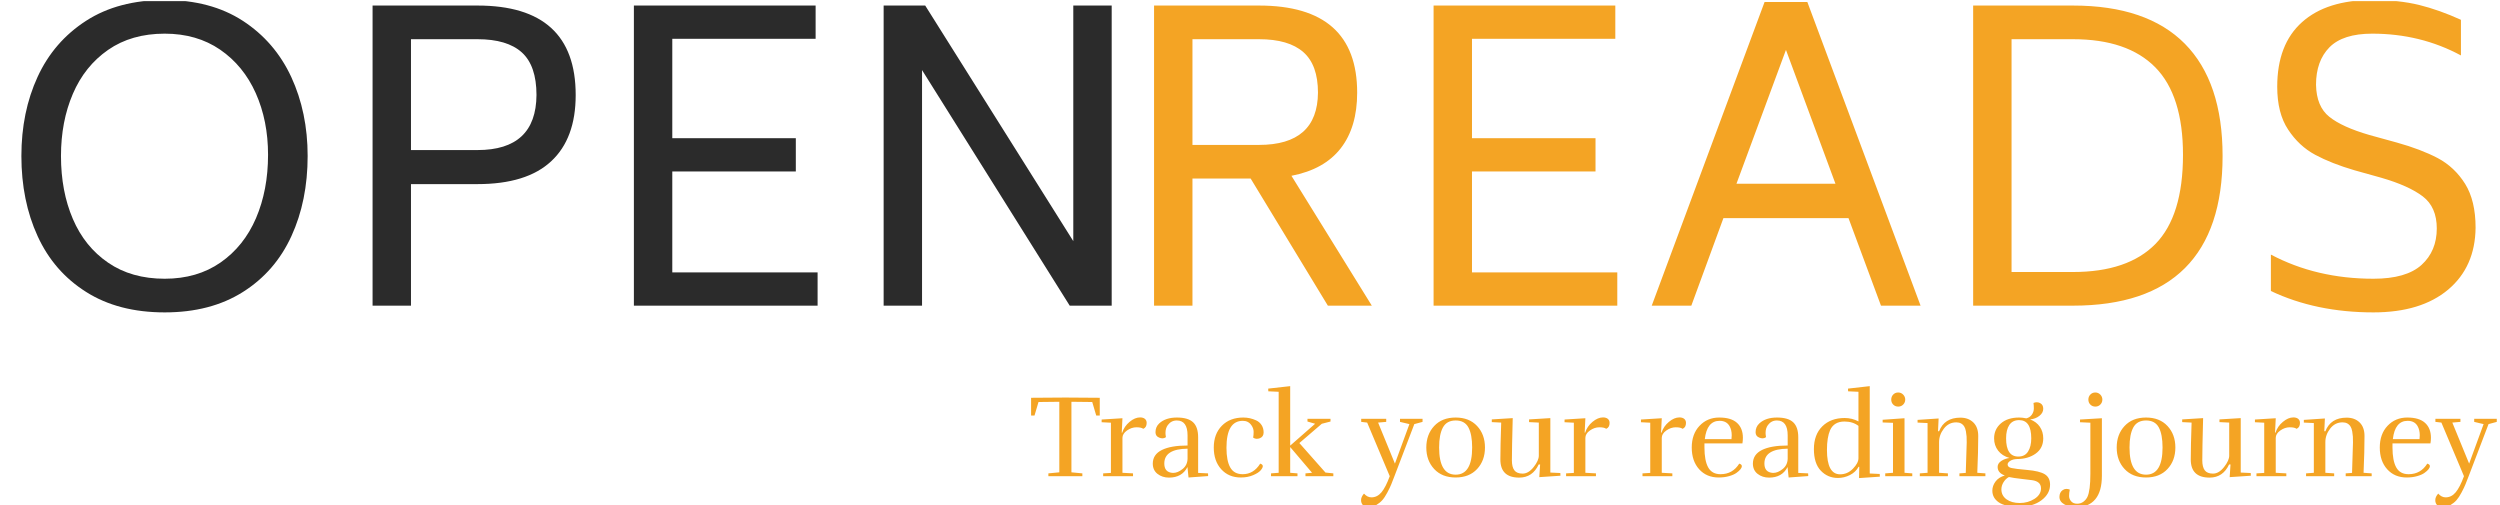 <svg xmlns="http://www.w3.org/2000/svg" version="1.1" xmlns:xlink="http://www.w3.org/1999/xlink" xmlns:svgjs="http://svgjs.dev/svgjs" width="2000" height="404" viewBox="0 0 2000 404"><g transform="matrix(1,0,0,1,-1.212,0.891)"><svg viewBox="0 0 396 80" data-background-color="#ffffff" preserveAspectRatio="xMidYMid meet" height="404" width="2000" xmlns="http://www.w3.org/2000/svg" xmlns:xlink="http://www.w3.org/1999/xlink"><g id="tight-bounds" transform="matrix(1,0,0,1,0.24,-0.176)"><svg viewBox="0 0 395.52 80.353" height="80.353" width="395.52"><g><svg viewBox="0 0 395.52 80.353" height="80.353" width="395.52"><g><svg viewBox="0 0 395.52 80.353" height="80.353" width="395.52"><g><svg viewBox="0 0 395.52 80.353" height="80.353" width="395.52"><g><svg viewBox="0 0 395.52 49.487" height="49.487" width="395.52"><g transform="matrix(1,0,0,1,0,0)"><svg width="395.52" viewBox="2.8 -38.6 309.93 39.45" height="49.487" data-palette-color="#2b2b2b"><g class="undefined-text-0" data-fill-palette-color="primary" id="text-0"><path d="M20.9 0.85Q15.05 0.85 10.98-1.73 6.9-4.3 4.85-8.78 2.8-13.25 2.8-18.9L2.8-18.9Q2.8-24.45 4.85-28.9 6.9-33.35 10.98-35.98 15.05-38.6 20.9-38.6L20.9-38.6Q26.7-38.6 30.75-35.98 34.8-33.35 36.88-28.88 38.95-24.4 38.95-18.9L38.95-18.9Q38.95-13.25 36.9-8.78 34.85-4.3 30.78-1.73 26.7 0.85 20.9 0.85L20.9 0.85ZM20.9-3.4Q25-3.4 27.95-5.45 30.9-7.5 32.43-11.05 33.95-14.6 33.95-19.05L33.95-19.05Q33.95-23.35 32.4-26.83 30.85-30.3 27.9-32.33 24.95-34.35 20.9-34.35L20.9-34.35Q16.7-34.35 13.75-32.3 10.8-30.25 9.3-26.75 7.8-23.25 7.8-18.9L7.8-18.9Q7.8-14.45 9.3-10.95 10.8-7.45 13.75-5.43 16.7-3.4 20.9-3.4L20.9-3.4ZM60.4-37.9Q72.8-37.9 72.8-26.6L72.8-26.6Q72.8-21.1 69.7-18.23 66.6-15.35 60.4-15.35L60.4-15.35 52-15.35 52 0 47.15 0 47.15-37.9 60.4-37.9ZM67.85-26.6Q67.85-30.3 66-31.98 64.15-33.65 60.4-33.65L60.4-33.65 52-33.65 52-19.65 60.4-19.65Q67.8-19.65 67.85-26.6L67.85-26.6ZM85-4.2L103.35-4.2 103.35 0 80.15 0 80.15-37.9 103.1-37.9 103.1-33.7 85-33.7 85-21.15 100.6-21.15 100.6-16.95 85-16.95 85-4.2ZM135.64-37.9L140.49-37.9 140.49 0 135.19 0 116.54-29.75 116.54 0 111.69 0 111.69-37.9 116.94-37.9 135.64-8.15 135.64-37.9Z" fill="#2b2b2b" data-fill-palette-color="primary"></path><path d="M167.79 0L158.04-16.05 150.69-16.05 150.69 0 145.84 0 145.84-37.9 159.09-37.9Q171.49-37.9 171.49-26.9L171.49-26.9Q171.49-22.55 169.42-19.88 167.34-17.2 163.19-16.4L163.19-16.4 173.34 0 167.79 0ZM150.69-33.65L150.69-20.3 159.09-20.3Q166.49-20.3 166.54-26.9L166.54-26.9Q166.54-30.4 164.69-32.02 162.84-33.65 159.09-33.65L159.09-33.65 150.69-33.65ZM185.99-4.2L204.34-4.2 204.34 0 181.14 0 181.14-37.9 204.09-37.9 204.09-33.7 185.99-33.7 185.99-21.15 201.59-21.15 201.59-16.95 185.99-16.95 185.99-4.2ZM237.64 0L233.54-11.05 217.74-11.05 213.69 0 208.69 0 222.94-38.35 228.34-38.35 242.64 0 237.64 0ZM219.39-15.4L231.89-15.4 225.64-32.3 219.39-15.4ZM261.88-37.9Q271.23-37.9 276.01-33.08 280.78-28.25 280.78-18.9L280.78-18.9Q280.78-9.5 276.03-4.75 271.28 0 261.88 0L261.88 0 249.28 0 249.28-37.9 261.88-37.9ZM275.78-19.05Q275.78-26.55 272.28-30.1 268.78-33.65 261.88-33.65L261.88-33.65 254.13-33.65 254.13-4.25 261.88-4.25Q268.83-4.25 272.31-7.8 275.78-11.35 275.78-19.05L275.78-19.05ZM299.83 0.85Q292.58 0.85 286.88-1.85L286.88-1.85 286.88-6.45Q292.63-3.4 299.83-3.4L299.83-3.4Q303.98-3.4 305.91-5.15 307.83-6.9 307.83-9.75L307.83-9.75Q307.83-12.45 306.06-13.8 304.28-15.15 300.83-16.15L300.83-16.15 297.43-17.1Q294.53-17.95 292.48-19.05 290.43-20.15 289.06-22.23 287.68-24.3 287.68-27.65L287.68-27.65Q287.68-33 290.81-35.8 293.93-38.6 299.68-38.6L299.68-38.6Q303.03-38.6 305.58-37.98 308.13-37.35 310.88-36.1L310.88-36.1 310.88-31.6Q305.78-34.35 299.68-34.35L299.68-34.35Q295.98-34.35 294.28-32.63 292.58-30.9 292.58-27.9L292.58-27.9Q292.63-25.15 294.26-23.85 295.88-22.55 299.33-21.55L299.33-21.55 302.78-20.6Q305.83-19.75 307.96-18.63 310.08-17.5 311.41-15.38 312.73-13.25 312.73-9.85L312.73-9.85Q312.68-4.9 309.26-2.02 305.83 0.85 299.83 0.85L299.83 0.85Z" fill="#f4a424" data-fill-palette-color="secondary"></path></g></svg></g></svg></g><g transform="matrix(1,0,0,1,163.31,61.17)"><svg viewBox="0 0 232.21 19.183" height="19.183" width="232.21"><g transform="matrix(1,0,0,1,0,0)"><svg width="232.21" viewBox="1.05 -38.3 623.34 51.5" height="19.183" data-palette-color="#f4a424"><path d="M30.25-33.35L30.25-25.8 28.75-25.8 27.05-31.55 18.2-31.65 18.2-1.65 22.85-1.2 22.85 0 8.4 0 8.4-1.2 13.05-1.65 13.05-31.65 4.2-31.55 2.5-25.8 1.05-25.8 1.05-33.35 15.65-33.45 30.25-33.35ZM47.4-25L47.4-25Q48.7-25 49.45-24.38 50.2-23.75 50.2-22.65L50.2-22.65Q50.2-20.75 48.75-20.15L48.75-20.15Q47.95-20.8 45.85-20.8 43.75-20.8 41.82-19.43 39.9-18.05 39.9-16.3L39.9-16.3 39.9-1.45 44.4-1.2 44.4 0 31.7 0 31.7-1.2 35-1.4 35-22.75 31.05-22.95 31.05-24.1 39.9-24.65 39.6-18.5 39.8-18.5Q40.65-21.2 42.92-23.1 45.2-25 47.4-25ZM57.7-5.4L57.7-5.4Q57.7-2.15 60.34-1.55L60.34-1.55Q60.95-1.4 61.5-1.4L61.5-1.4Q63.4-1.4 65.45-3.03 67.5-4.65 67.59-7.4L67.59-7.4 67.59-11.7Q57.7-11.6 57.7-5.4ZM59.7 0.6L59.7 0.6Q56.84 0.6 54.82-0.98 52.8-2.55 52.8-5.4L52.8-5.4Q52.84-9.25 56.67-11.15 60.5-13.05 67.59-13.05L67.59-13.05 67.59-17.35Q67.59-23.7 63-23.7L63-23.7Q60.65-23.7 59.2-21.75L59.2-21.75Q58.2-20.4 58.2-18.4L58.2-18.4Q58.2-17.55 58.4-16.6L58.4-16.6Q57.7-16.1 56.97-16.1 56.25-16.1 55.55-16.4L55.55-16.4Q53.95-17 53.95-18.7L53.95-18.7Q53.95-21 55.59-22.5L55.59-22.5Q58.3-24.95 63.05-24.95 67.8-24.95 69.95-22.93 72.09-20.9 72.09-16.55L72.09-16.55 72.09-1.4 76.3-1.2 76.34-0.05 68 0.55 67.55-3.9Q65.25 0.6 59.7 0.6ZM91.34-24.95L91.34-24.95Q94.14-24.95 96.74-23.75L96.74-23.75Q98.19-23.1 99.07-21.75 99.94-20.4 99.94-18.6 99.94-16.8 98.34-16.15L98.34-16.15Q97.69-15.9 96.97-15.9 96.24-15.9 95.49-16.4L95.49-16.4Q95.69-17.45 95.69-18.88 95.69-20.3 94.79-21.6L94.79-21.6Q93.49-23.55 91.09-23.55L91.09-23.55Q84.14-23.55 84.14-12.1L84.14-12.1Q84.14-6.5 85.77-3.68 87.39-0.85 91.04-0.85L91.04-0.85Q95.69-0.85 98.49-5.35L98.49-5.35Q99.59-5 99.59-4.28 99.59-3.55 98.67-2.48 97.74-1.4 95.47-0.43 93.19 0.55 90.24 0.55L90.24 0.55Q85.09 0.55 81.92-2.95 78.74-6.45 78.74-12.2 78.74-17.95 82.17-21.45 85.59-24.95 91.34-24.95ZM118.59-23.25L118.59-24.4 128.39-24.4 128.39-23.25 124.69-22.3 115.14-14.1 126.24-1.55 129.59-1.2 129.59 0 117.74 0 117.74-1.2 120.54-1.45 111.24-12.4 111.24-1.45 114.34-1.2 114.34 0 103.09 0 103.09-1.2 106.34-1.45 106.34-35.9 101.94-36.1 101.89-37.25 111.24-38.3 111.24-13 121.84-22.3 118.59-23.25ZM150.41 10.2Q149.38 11.35 147.83 12.28 146.28 13.2 144.71 13.2 143.13 13.2 142.26 12.38 141.38 11.55 141.38 10.18 141.38 8.8 142.63 7.4L142.63 7.4Q144.03 9 145.78 9L145.78 9Q148.28 9 150.08 6.83 151.88 4.65 153.58 0L153.58 0 143.98-22.8 141.44-23.1 141.44-24.4 152.08-24.4 152.08-23.1 148.63-22.8 155.78-5.35 161.94-22.15 157.94-23.1 157.94-24.4 167.53-24.4 167.53-23.1 164.03-22.15 155.58 0Q154.69 2.3 154.19 3.55 153.69 4.8 152.56 6.93 151.44 9.05 150.41 10.2ZM194.08-12.2Q194.08-6.65 190.73-3.05 187.38 0.55 181.61 0.55 175.83 0.55 172.48-3.05 169.13-6.65 169.13-12.2 169.13-17.75 172.48-21.35 175.83-24.95 181.61-24.95 187.38-24.95 190.73-21.35 194.08-17.75 194.08-12.2ZM174.58-12.2L174.58-12.2Q174.58-0.65 181.61-0.65 188.63-0.65 188.63-12.2L188.63-12.2Q188.63-17.8 187.03-20.75 185.43-23.7 181.63-23.7 177.83-23.7 176.21-20.75 174.58-17.8 174.58-12.2ZM208.63 0.6L208.63 0.6Q200.63 0.6 200.63-7.1L200.63-7.1Q200.63-12.75 200.98-22.8L200.98-22.8 196.98-23 196.98-24.15 205.88-24.7Q205.53-11.5 205.53-6.75L205.53-6.75Q205.53-3.9 206.58-2.5 207.63-1.1 210.1-1.1 212.58-1.1 214.78-3.88 216.98-6.65 216.98-8.75L216.98-8.75 216.98-22.8 212.83-23 212.83-24.15 221.88-24.7 221.88-1.55 226.13-1.35 226.18-0.2 217.18 0.4 217.53-5 216.93-5Q214.33 0.6 208.63 0.6ZM244.28-25L244.28-25Q245.58-25 246.33-24.38 247.08-23.75 247.08-22.65L247.08-22.65Q247.08-20.75 245.63-20.15L245.63-20.15Q244.83-20.8 242.73-20.8 240.63-20.8 238.7-19.43 236.78-18.05 236.78-16.3L236.78-16.3 236.78-1.45 241.28-1.2 241.28 0 228.58 0 228.58-1.2 231.88-1.4 231.88-22.75 227.93-22.95 227.93-24.1 236.78-24.65 236.48-18.5 236.68-18.5Q237.53-21.2 239.8-23.1 242.08-25 244.28-25ZM276.77-25L276.77-25Q278.07-25 278.82-24.38 279.57-23.75 279.57-22.65L279.57-22.65Q279.57-20.75 278.12-20.15L278.12-20.15Q277.32-20.8 275.22-20.8 273.12-20.8 271.2-19.43 269.27-18.05 269.27-16.3L269.27-16.3 269.27-1.45 273.77-1.2 273.77 0 261.07 0 261.07-1.2 264.37-1.4 264.37-22.75 260.42-22.95 260.42-24.1 269.27-24.65 268.97-18.5 269.17-18.5Q270.02-21.2 272.3-23.1 274.57-25 276.77-25ZM293.47 0.55Q288.32 0.55 285.17-2.95 282.02-6.45 282.02-12.2 282.02-17.95 285.35-21.45 288.67-24.95 293.72-24.95 298.77-24.95 301.27-22.68 303.77-20.4 303.77-16.35L303.77-16.35Q303.77-15.15 303.57-13.95L303.57-13.95 287.42-13.95 287.42-12.2Q287.42-6.6 289.02-3.73 290.62-0.85 294.27-0.85L294.27-0.85Q299.42-0.85 302.22-5.35L302.22-5.35Q303.32-5 303.32-4.3L303.32-4.3Q303.32-3.05 301.02-1.4L301.02-1.4Q299.92-0.6 297.92-0.03 295.92 0.55 293.47 0.55L293.47 0.55ZM299.02-17.4L299.02-17.4Q299.02-19.7 298.07-21.35L298.07-21.35Q296.77-23.55 293.87-23.55L293.87-23.55Q288.47-23.55 287.57-15.75L287.57-15.75 298.92-15.75Q299.02-16.6 299.02-17.4ZM312.92-5.4L312.92-5.4Q312.92-2.15 315.57-1.55L315.57-1.55Q316.17-1.4 316.72-1.4L316.72-1.4Q318.62-1.4 320.67-3.03 322.72-4.65 322.82-7.4L322.82-7.4 322.82-11.7Q312.92-11.6 312.92-5.4ZM314.92 0.6L314.92 0.6Q312.07 0.6 310.04-0.98 308.02-2.55 308.02-5.4L308.02-5.4Q308.07-9.25 311.89-11.15 315.72-13.05 322.82-13.05L322.82-13.05 322.82-17.35Q322.82-23.7 318.22-23.7L318.22-23.7Q315.87-23.7 314.42-21.75L314.42-21.75Q313.42-20.4 313.42-18.4L313.42-18.4Q313.42-17.55 313.62-16.6L313.62-16.6Q312.92-16.1 312.19-16.1 311.47-16.1 310.77-16.4L310.77-16.4Q309.17-17 309.17-18.7L309.17-18.7Q309.17-21 310.82-22.5L310.82-22.5Q313.52-24.95 318.27-24.95 323.02-24.95 325.17-22.93 327.32-20.9 327.32-16.55L327.32-16.55 327.32-1.4 331.52-1.2 331.57-0.05 323.22 0.55 322.77-3.9Q320.47 0.6 314.92 0.6ZM352.92-7.65L352.92-7.65 352.92-21.4Q350.52-23.25 346.97-23.25L346.97-23.25Q342.52-23.25 340.87-19.6L340.87-19.6Q339.52-16.5 339.52-11.15L339.52-11.15Q339.52-0.8 345.12-0.8L345.12-0.8Q348.27-0.8 350.59-3.2 352.92-5.6 352.92-7.65ZM344.17 0.75L344.17 0.75Q339.87 0.75 336.92-2.33 333.97-5.4 333.97-11.53 333.97-17.65 337.54-21.2 341.12-24.75 347.06-24.75L347.06-24.75Q350.17-24.75 352.92-23.3L352.92-23.3 352.92-35.9 348.52-36.1 348.47-37.25 357.72-38.3 357.72-1.15 361.97-0.95 362.02 0.2 353.17 0.8 353.27-4 352.97-4Q351.77-1.75 349.31-0.5 346.87 0.75 344.17 0.75ZM372.81-32.58Q372.81-31.35 371.96-30.48 371.11-29.6 369.84-29.6 368.56-29.6 367.71-30.45 366.86-31.3 366.86-32.58 366.86-33.85 367.71-34.73 368.56-35.6 369.81-35.6 371.06-35.6 371.94-34.7 372.81-33.8 372.81-32.58ZM375.81 0L364.31 0 364.31-1.2 367.61-1.45 367.61-22.7 363.21-22.85 363.21-24 372.51-24.65 372.51-1.45 375.81-1.2 375.81 0ZM386.76-19.15L387.21-19.1Q389.46-24.9 396.26-24.9L396.26-24.9Q399.66-24.9 401.76-22.88 403.86-20.85 403.86-17.1L403.86-17.1Q403.86-10.65 403.46-1.45L403.46-1.45 406.91-1.2 406.91 0 395.86 0 395.86-1.2 398.56-1.4Q398.96-12.7 398.96-14.35 398.96-16 398.91-16.88 398.86-17.75 398.63-19.03 398.41-20.3 397.96-21.05L397.96-21.05Q396.86-22.9 394.51-22.9L394.51-22.9Q391.31-22.9 389.26-20.25 387.21-17.6 387.21-14.5L387.21-14.5 387.21-1.45 390.96-1.2 390.96 0 379.01 0 379.01-1.2 382.31-1.45 382.31-22.6 378.06-22.8 378.06-23.95 387.01-24.55 386.76-19.15ZM416.36-5L416.36-5Q416.36-3.85 417.98-3.48 419.61-3.1 424.76-2.65 429.91-2.2 432.16-0.83 434.41 0.55 434.41 3.6L434.41 3.6Q434.41 7.5 430.73 10.25 427.06 13 421.21 13 415.36 13 412.61 11.13 409.86 9.25 409.86 6.15L409.86 6.15Q409.86 4.1 411.21 2.27 412.56 0.45 415.16-0.3L415.16-0.3Q412.11-1.4 412.11-3.95L412.11-3.95Q412.11-5.45 413.66-6.48 415.21-7.5 417.16-7.75L417.16-7.75Q414.01-8.65 412.31-10.88 410.61-13.1 410.61-16.1L410.61-16.1Q410.61-19.95 413.48-22.45 416.36-24.95 421.26-24.95L421.26-24.95Q422.66-24.95 424.31-24.6L424.31-24.6Q425.76-24.95 426.61-26.1L426.61-26.1Q427.51-27.35 427.51-28.75 427.51-30.15 427.36-31.15L427.36-31.15Q428.06-31.45 428.76-31.45 429.46-31.45 430.16-31.1L430.16-31.1Q431.51-30.4 431.51-28.68 431.51-26.95 429.86-25.65 428.21-24.35 425.91-24.15L425.91-24.15Q428.61-23.15 430.06-21.03 431.51-18.9 431.51-16.1L431.51-16.1Q431.51-11.9 428.28-9.6 425.06-7.3 420.36-7.3L420.36-7.3Q418.61-7.25 417.48-6.53 416.36-5.8 416.36-5ZM413.71 5.6L413.71 5.6Q413.71 8.25 415.88 9.83 418.06 11.4 421.53 11.4 425.01 11.4 427.76 9.65 430.51 7.9 430.56 5.25L430.56 5.25Q430.56 3.55 429.46 2.7L429.46 2.7Q428.51 1.95 426.81 1.7 425.11 1.45 422.08 1.13 419.06 0.8 416.91 0.35L416.91 0.35Q415.56 1.05 414.63 2.53 413.71 4 413.71 5.6ZM420.91-8.35L420.91-8.35Q423.71-8.35 425.06-10.5 426.41-12.65 426.41-16.1L426.41-16.1Q426.41-23.85 421.26-23.85L421.26-23.85Q418.46-23.85 417.08-21.78 415.71-19.7 415.71-16.1L415.71-16.1Q415.71-8.35 420.91-8.35ZM451.55-0.95L451.55-0.95 451.55-22.75 447.15-22.95 447.15-24.1 456.45-24.65 456.45-0.2Q456.45 6.45 453.65 9.8 450.85 13.15 445.65 13.15L445.65 13.15Q442.55 13.15 440.48 11.98 438.4 10.8 438.4 8.83 438.4 6.85 439.8 5.9L439.8 5.9Q440.55 5.4 441.33 5.4 442.1 5.4 442.8 5.7L442.8 5.7Q442.5 7.1 442.5 8.4 442.5 9.7 443.4 10.7 444.3 11.7 445.9 11.7 447.5 11.7 448.63 10.83 449.75 9.95 450.3 8.8L450.3 8.8Q451.55 6.1 451.55-0.95ZM456.65-32.58Q456.65-31.35 455.8-30.48 454.95-29.6 453.68-29.6 452.4-29.6 451.55-30.45 450.7-31.3 450.7-32.58 450.7-33.85 451.55-34.73 452.4-35.6 453.65-35.6 454.9-35.6 455.78-34.7 456.65-33.8 456.65-32.58ZM487.7-12.2Q487.7-6.65 484.35-3.05 481 0.55 475.23 0.55 469.45 0.55 466.1-3.05 462.75-6.65 462.75-12.2 462.75-17.75 466.1-21.35 469.45-24.95 475.23-24.95 481-24.95 484.35-21.35 487.7-17.75 487.7-12.2ZM468.2-12.2L468.2-12.2Q468.2-0.65 475.23-0.65 482.25-0.65 482.25-12.2L482.25-12.2Q482.25-17.8 480.65-20.75 479.05-23.7 475.25-23.7 471.45-23.7 469.82-20.75 468.2-17.8 468.2-12.2ZM502.25 0.6L502.25 0.6Q494.25 0.6 494.25-7.1L494.25-7.1Q494.25-12.75 494.6-22.8L494.6-22.8 490.6-23 490.6-24.15 499.5-24.7Q499.15-11.5 499.15-6.75L499.15-6.75Q499.15-3.9 500.2-2.5 501.25-1.1 503.72-1.1 506.2-1.1 508.4-3.88 510.6-6.65 510.6-8.75L510.6-8.75 510.6-22.8 506.45-23 506.45-24.15 515.5-24.7 515.5-1.55 519.75-1.35 519.8-0.2 510.8 0.4 511.15-5 510.55-5Q507.95 0.6 502.25 0.6ZM537.89-25L537.89-25Q539.19-25 539.94-24.38 540.69-23.75 540.69-22.65L540.69-22.65Q540.69-20.75 539.24-20.15L539.24-20.15Q538.44-20.8 536.34-20.8 534.24-20.8 532.32-19.43 530.39-18.05 530.39-16.3L530.39-16.3 530.39-1.45 534.89-1.2 534.89 0 522.19 0 522.19-1.2 525.49-1.4 525.49-22.75 521.54-22.95 521.54-24.1 530.39-24.65 530.09-18.5 530.29-18.5Q531.14-21.2 533.42-23.1 535.69-25 537.89-25ZM551.04-19.15L551.49-19.1Q553.74-24.9 560.54-24.9L560.54-24.9Q563.94-24.9 566.04-22.88 568.14-20.85 568.14-17.1L568.14-17.1Q568.14-10.65 567.74-1.45L567.74-1.45 571.19-1.2 571.19 0 560.14 0 560.14-1.2 562.84-1.4Q563.24-12.7 563.24-14.35 563.24-16 563.19-16.88 563.14-17.75 562.92-19.03 562.69-20.3 562.24-21.05L562.24-21.05Q561.14-22.9 558.79-22.9L558.79-22.9Q555.59-22.9 553.54-20.25 551.49-17.6 551.49-14.5L551.49-14.5 551.49-1.45 555.24-1.2 555.24 0 543.29 0 543.29-1.2 546.59-1.45 546.59-22.6 542.34-22.8 542.34-23.95 551.29-24.55 551.04-19.15ZM586.09 0.55Q580.94 0.55 577.79-2.95 574.64-6.45 574.64-12.2 574.64-17.95 577.96-21.45 581.29-24.95 586.34-24.95 591.39-24.95 593.89-22.68 596.39-20.4 596.39-16.35L596.39-16.35Q596.39-15.15 596.19-13.95L596.19-13.95 580.04-13.95 580.04-12.2Q580.04-6.6 581.64-3.73 583.24-0.85 586.89-0.85L586.89-0.85Q592.04-0.85 594.84-5.35L594.84-5.35Q595.94-5 595.94-4.3L595.94-4.3Q595.94-3.05 593.64-1.4L593.64-1.4Q592.54-0.6 590.54-0.03 588.54 0.55 586.09 0.55L586.09 0.55ZM591.64-17.4L591.64-17.4Q591.64-19.7 590.69-21.35L590.69-21.35Q589.39-23.55 586.49-23.55L586.49-23.55Q581.09-23.55 580.19-15.75L580.19-15.75 591.54-15.75Q591.64-16.6 591.64-17.4ZM607.26 10.2Q606.24 11.35 604.69 12.28 603.14 13.2 601.56 13.2 599.99 13.2 599.11 12.38 598.24 11.55 598.24 10.18 598.24 8.8 599.49 7.4L599.49 7.4Q600.89 9 602.64 9L602.64 9Q605.14 9 606.94 6.83 608.74 4.65 610.44 0L610.44 0 600.84-22.8 598.29-23.1 598.29-24.4 608.94-24.4 608.94-23.1 605.49-22.8 612.64-5.35 618.79-22.15 614.79-23.1 614.79-24.4 624.39-24.4 624.39-23.1 620.89-22.15 612.44 0Q611.54 2.3 611.04 3.55 610.54 4.8 609.41 6.93 608.29 9.05 607.26 10.2Z" opacity="1" transform="matrix(1,0,0,1,0,0)" fill="#f4a424" class="undefined-text-1" data-fill-palette-color="secondary" id="text-1"></path></svg></g></svg></g></svg></g></svg></g></svg></g><defs></defs></svg><rect width="395.52" height="80.353" fill="none" stroke="none" visibility="hidden"></rect></g></svg></g></svg>